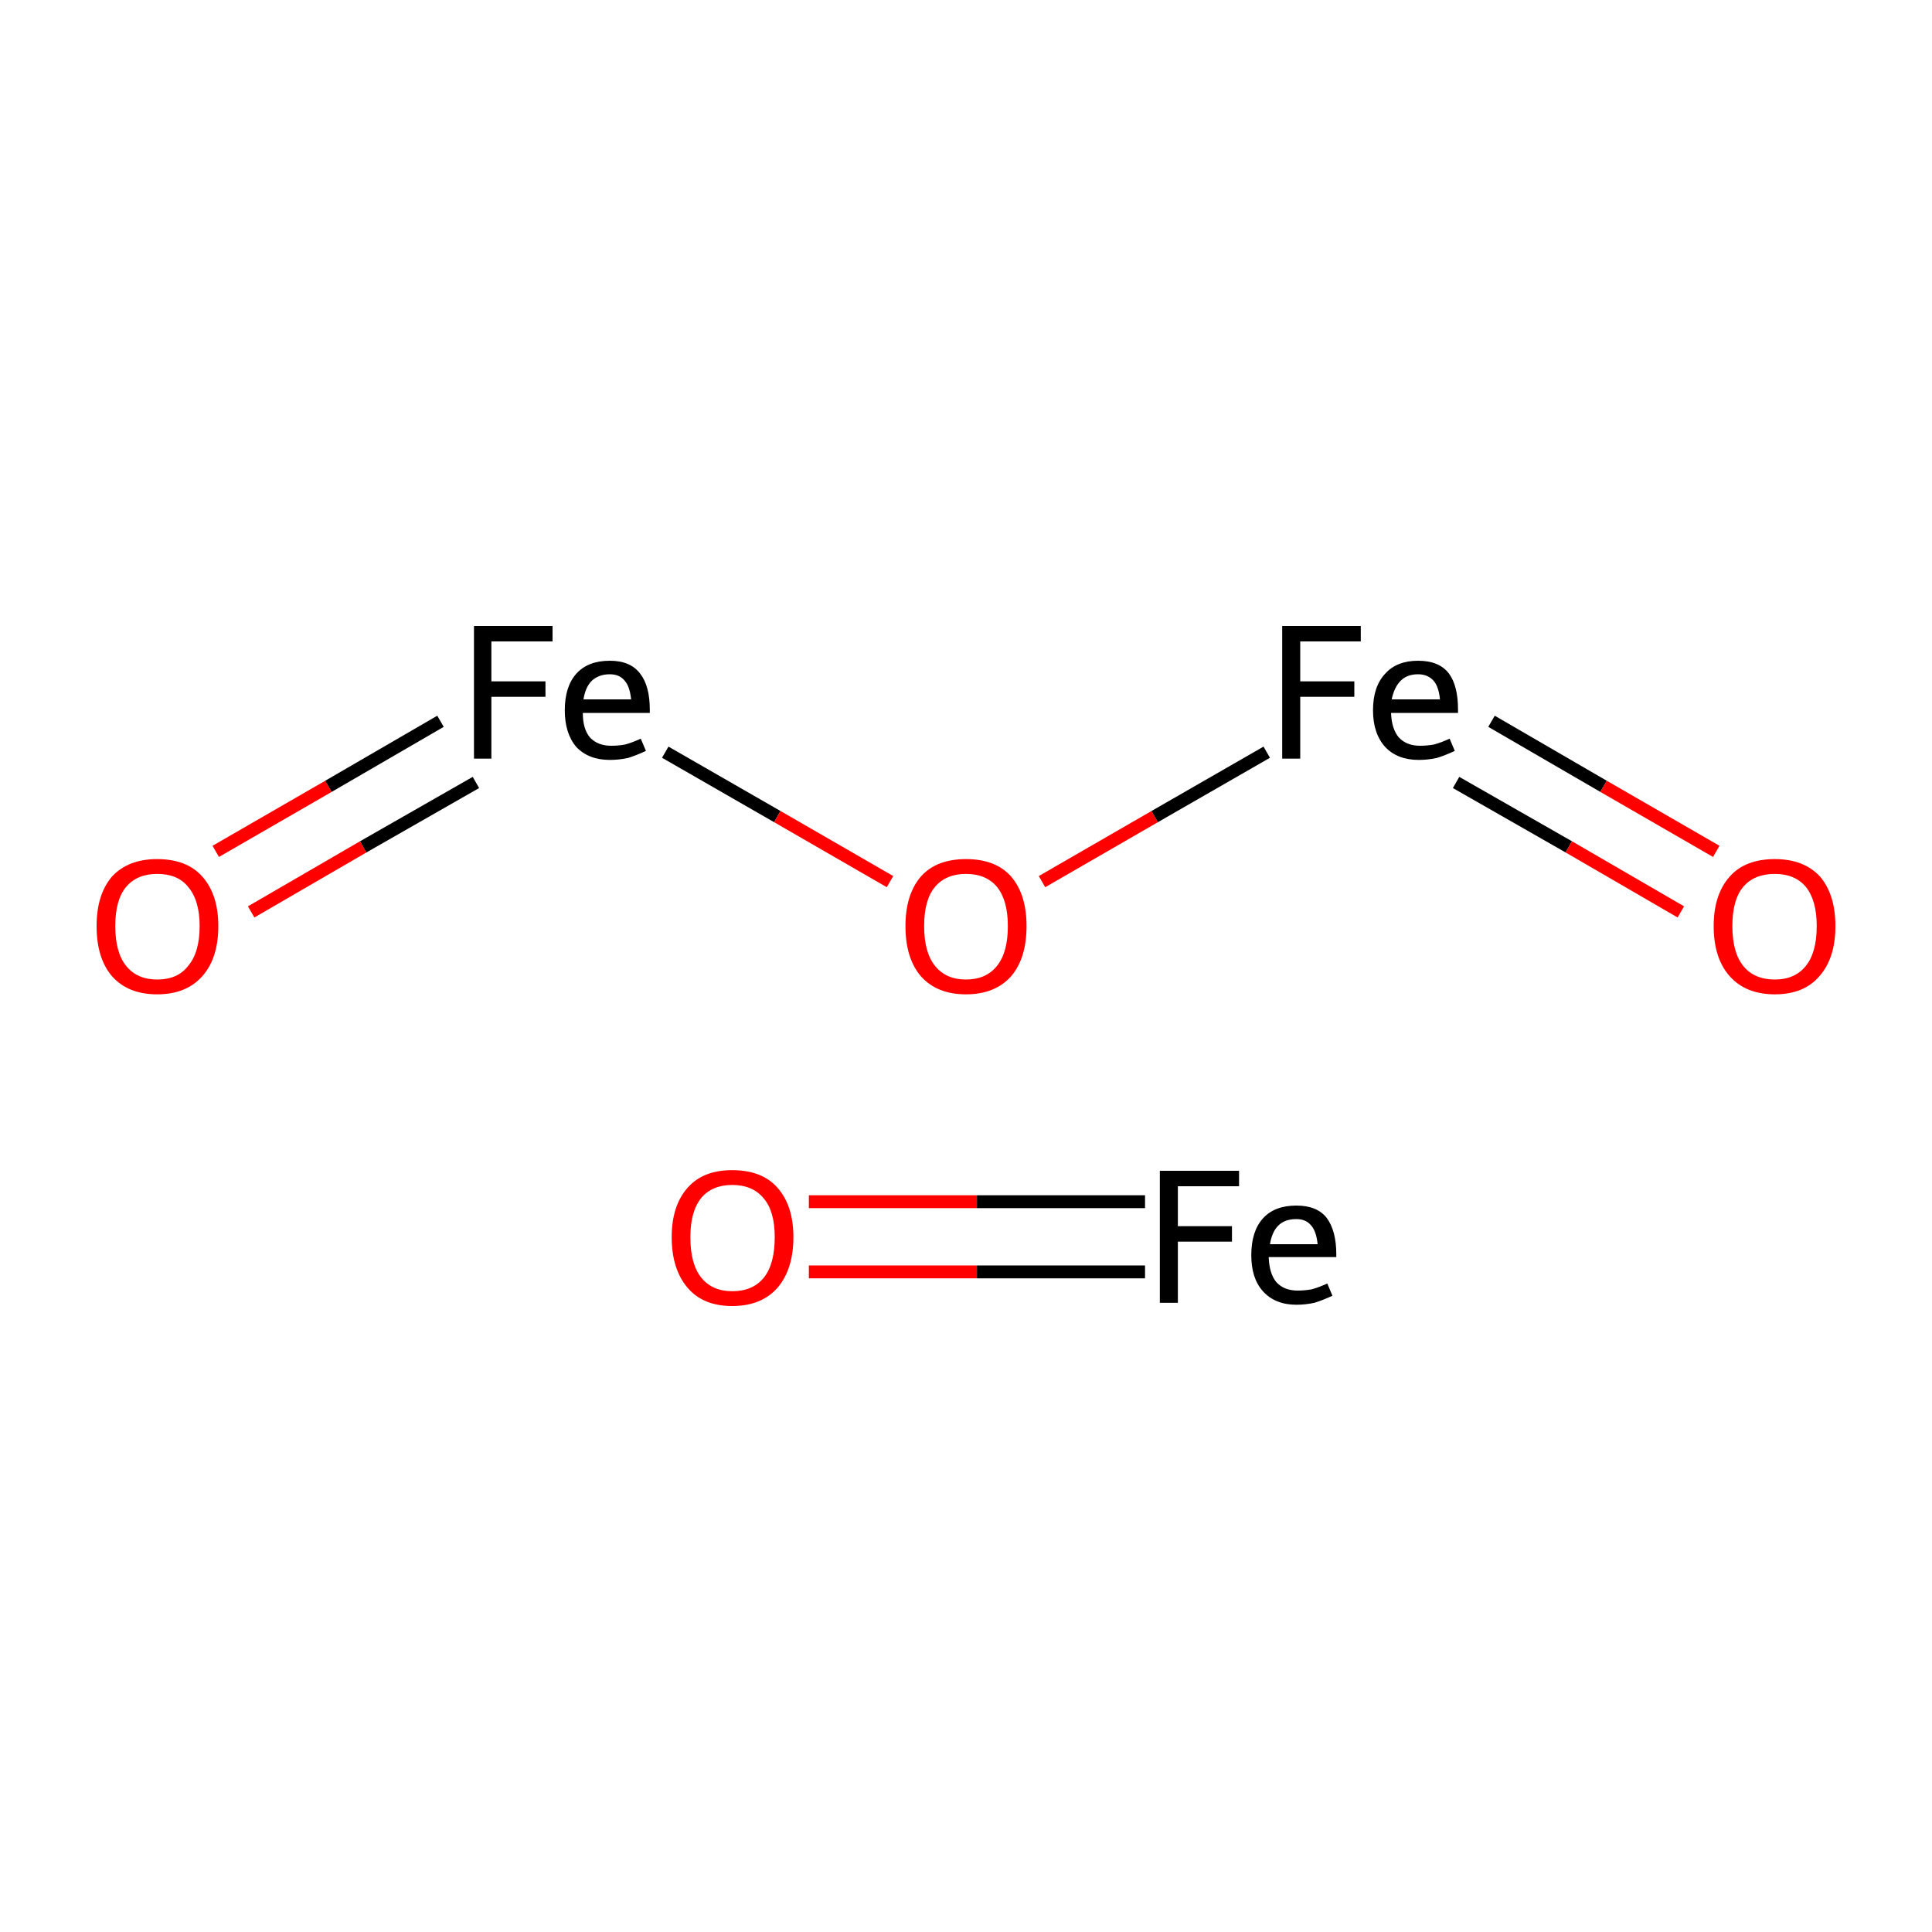 <?xml version='1.0' encoding='iso-8859-1'?>
<svg version='1.1' baseProfile='full'
              xmlns='http://www.w3.org/2000/svg'
                      xmlns:rdkit='http://www.rdkit.org/xml'
                      xmlns:xlink='http://www.w3.org/1999/xlink'
                  xml:space='preserve'
width='300px' height='300px' viewBox='0 0 300 300'>
<!-- END OF HEADER -->
<rect style='opacity:1.0;fill:#FFFFFF;stroke:none' width='300.0' height='300.0' x='0.0' y='0.0'> </rect>
<path class='bond-0 atom-0 atom-1' d='M 125.6,186.6 L 151.7,186.6' style='fill:none;fill-rule:evenodd;stroke:#FF0000;stroke-width:2.0px;stroke-linecap:butt;stroke-linejoin:miter;stroke-opacity:1' />
<path class='bond-0 atom-0 atom-1' d='M 151.7,186.6 L 177.8,186.6' style='fill:none;fill-rule:evenodd;stroke:#000000;stroke-width:2.0px;stroke-linecap:butt;stroke-linejoin:miter;stroke-opacity:1' />
<path class='bond-0 atom-0 atom-1' d='M 125.6,197.5 L 151.7,197.5' style='fill:none;fill-rule:evenodd;stroke:#FF0000;stroke-width:2.0px;stroke-linecap:butt;stroke-linejoin:miter;stroke-opacity:1' />
<path class='bond-0 atom-0 atom-1' d='M 151.7,197.5 L 177.8,197.5' style='fill:none;fill-rule:evenodd;stroke:#000000;stroke-width:2.0px;stroke-linecap:butt;stroke-linejoin:miter;stroke-opacity:1' />
<path class='bond-1 atom-2 atom-3' d='M 33.5,132.2 L 51.0,122.1' style='fill:none;fill-rule:evenodd;stroke:#FF0000;stroke-width:2.0px;stroke-linecap:butt;stroke-linejoin:miter;stroke-opacity:1' />
<path class='bond-1 atom-2 atom-3' d='M 51.0,122.1 L 68.4,112.0' style='fill:none;fill-rule:evenodd;stroke:#000000;stroke-width:2.0px;stroke-linecap:butt;stroke-linejoin:miter;stroke-opacity:1' />
<path class='bond-1 atom-2 atom-3' d='M 39.0,141.6 L 56.4,131.5' style='fill:none;fill-rule:evenodd;stroke:#FF0000;stroke-width:2.0px;stroke-linecap:butt;stroke-linejoin:miter;stroke-opacity:1' />
<path class='bond-1 atom-2 atom-3' d='M 56.4,131.5 L 73.9,121.5' style='fill:none;fill-rule:evenodd;stroke:#000000;stroke-width:2.0px;stroke-linecap:butt;stroke-linejoin:miter;stroke-opacity:1' />
<path class='bond-2 atom-3 atom-4' d='M 103.3,116.8 L 120.7,126.8' style='fill:none;fill-rule:evenodd;stroke:#000000;stroke-width:2.0px;stroke-linecap:butt;stroke-linejoin:miter;stroke-opacity:1' />
<path class='bond-2 atom-3 atom-4' d='M 120.7,126.8 L 138.2,136.9' style='fill:none;fill-rule:evenodd;stroke:#FF0000;stroke-width:2.0px;stroke-linecap:butt;stroke-linejoin:miter;stroke-opacity:1' />
<path class='bond-3 atom-4 atom-5' d='M 161.8,136.9 L 179.3,126.8' style='fill:none;fill-rule:evenodd;stroke:#FF0000;stroke-width:2.0px;stroke-linecap:butt;stroke-linejoin:miter;stroke-opacity:1' />
<path class='bond-3 atom-4 atom-5' d='M 179.3,126.8 L 196.7,116.8' style='fill:none;fill-rule:evenodd;stroke:#000000;stroke-width:2.0px;stroke-linecap:butt;stroke-linejoin:miter;stroke-opacity:1' />
<path class='bond-4 atom-5 atom-6' d='M 226.1,121.5 L 243.6,131.5' style='fill:none;fill-rule:evenodd;stroke:#000000;stroke-width:2.0px;stroke-linecap:butt;stroke-linejoin:miter;stroke-opacity:1' />
<path class='bond-4 atom-5 atom-6' d='M 243.6,131.5 L 261.0,141.6' style='fill:none;fill-rule:evenodd;stroke:#FF0000;stroke-width:2.0px;stroke-linecap:butt;stroke-linejoin:miter;stroke-opacity:1' />
<path class='bond-4 atom-5 atom-6' d='M 231.6,112.0 L 249.0,122.1' style='fill:none;fill-rule:evenodd;stroke:#000000;stroke-width:2.0px;stroke-linecap:butt;stroke-linejoin:miter;stroke-opacity:1' />
<path class='bond-4 atom-5 atom-6' d='M 249.0,122.1 L 266.5,132.2' style='fill:none;fill-rule:evenodd;stroke:#FF0000;stroke-width:2.0px;stroke-linecap:butt;stroke-linejoin:miter;stroke-opacity:1' />
<path class='atom-0' d='M 104.3 192.1
Q 104.3 187.2, 106.8 184.4
Q 109.2 181.7, 113.7 181.7
Q 118.3 181.7, 120.7 184.4
Q 123.2 187.2, 123.2 192.1
Q 123.2 197.1, 120.7 200.0
Q 118.2 202.8, 113.7 202.8
Q 109.2 202.8, 106.8 200.0
Q 104.3 197.1, 104.3 192.1
M 113.7 200.5
Q 116.9 200.5, 118.6 198.4
Q 120.3 196.3, 120.3 192.1
Q 120.3 188.1, 118.6 186.1
Q 116.9 184.0, 113.7 184.0
Q 110.6 184.0, 108.9 186.0
Q 107.2 188.1, 107.2 192.1
Q 107.2 196.3, 108.9 198.4
Q 110.6 200.5, 113.7 200.5
' fill='#FF0000'/>
<path class='atom-1' d='M 180.1 181.8
L 192.4 181.8
L 192.4 184.2
L 182.9 184.2
L 182.9 190.4
L 191.3 190.4
L 191.3 192.8
L 182.9 192.8
L 182.9 202.3
L 180.1 202.3
L 180.1 181.8
' fill='#000000'/>
<path class='atom-1' d='M 194.3 194.9
Q 194.3 191.2, 196.1 189.2
Q 197.9 187.2, 201.3 187.2
Q 204.5 187.2, 206.0 189.1
Q 207.5 191.1, 207.5 194.8
L 207.5 195.2
L 197.0 195.2
Q 197.1 197.8, 198.2 199.1
Q 199.4 200.4, 201.5 200.4
Q 202.6 200.4, 203.7 200.2
Q 204.8 199.9, 206.1 199.3
L 206.9 201.2
Q 205.4 201.9, 204.1 202.3
Q 202.7 202.6, 201.3 202.6
Q 198.0 202.6, 196.1 200.5
Q 194.3 198.5, 194.3 194.9
M 201.3 189.3
Q 199.5 189.3, 198.5 190.3
Q 197.5 191.3, 197.2 193.2
L 204.6 193.2
Q 204.4 191.2, 203.6 190.3
Q 202.8 189.3, 201.3 189.3
' fill='#000000'/>
<path class='atom-2' d='M 15.0 143.8
Q 15.0 138.9, 17.4 136.1
Q 19.9 133.4, 24.4 133.4
Q 29.0 133.4, 31.4 136.1
Q 33.9 138.9, 33.9 143.8
Q 33.9 148.8, 31.4 151.6
Q 28.9 154.4, 24.4 154.4
Q 19.9 154.4, 17.4 151.6
Q 15.0 148.8, 15.0 143.8
M 24.4 152.1
Q 27.6 152.1, 29.2 150.0
Q 31.0 147.9, 31.0 143.8
Q 31.0 139.8, 29.2 137.7
Q 27.6 135.7, 24.4 135.7
Q 21.3 135.7, 19.6 137.7
Q 17.9 139.7, 17.9 143.8
Q 17.9 147.9, 19.6 150.0
Q 21.3 152.1, 24.4 152.1
' fill='#FF0000'/>
<path class='atom-3' d='M 73.6 97.2
L 85.8 97.2
L 85.8 99.6
L 76.3 99.6
L 76.3 105.8
L 84.7 105.8
L 84.7 108.2
L 76.3 108.2
L 76.3 117.8
L 73.6 117.8
L 73.6 97.2
' fill='#000000'/>
<path class='atom-3' d='M 87.7 110.3
Q 87.7 106.6, 89.5 104.6
Q 91.3 102.6, 94.7 102.6
Q 97.9 102.6, 99.4 104.6
Q 100.9 106.5, 100.9 110.2
L 100.9 110.7
L 90.5 110.7
Q 90.5 113.2, 91.6 114.5
Q 92.8 115.8, 94.9 115.8
Q 96.1 115.8, 97.1 115.6
Q 98.2 115.3, 99.5 114.7
L 100.3 116.6
Q 98.8 117.3, 97.5 117.7
Q 96.1 118.0, 94.7 118.0
Q 91.4 118.0, 89.5 116.0
Q 87.7 113.9, 87.7 110.3
M 94.7 104.7
Q 93.0 104.7, 91.9 105.7
Q 90.9 106.7, 90.6 108.6
L 98.0 108.6
Q 97.8 106.6, 97.0 105.7
Q 96.2 104.7, 94.7 104.7
' fill='#000000'/>
<path class='atom-4' d='M 140.6 143.8
Q 140.6 138.9, 143.0 136.1
Q 145.4 133.4, 150.0 133.4
Q 154.6 133.4, 157.0 136.1
Q 159.4 138.9, 159.4 143.8
Q 159.4 148.8, 157.0 151.6
Q 154.5 154.4, 150.0 154.4
Q 145.5 154.4, 143.0 151.6
Q 140.6 148.8, 140.6 143.8
M 150.0 152.1
Q 153.1 152.1, 154.8 150.0
Q 156.5 147.9, 156.5 143.8
Q 156.5 139.8, 154.8 137.7
Q 153.1 135.7, 150.0 135.7
Q 146.9 135.7, 145.2 137.7
Q 143.5 139.7, 143.5 143.8
Q 143.5 147.9, 145.2 150.0
Q 146.9 152.1, 150.0 152.1
' fill='#FF0000'/>
<path class='atom-5' d='M 199.1 97.2
L 211.3 97.2
L 211.3 99.6
L 201.9 99.6
L 201.9 105.8
L 210.3 105.8
L 210.3 108.2
L 201.9 108.2
L 201.9 117.8
L 199.1 117.8
L 199.1 97.2
' fill='#000000'/>
<path class='atom-5' d='M 213.2 110.3
Q 213.2 106.6, 215.1 104.6
Q 216.9 102.6, 220.2 102.6
Q 223.5 102.6, 225.0 104.6
Q 226.4 106.5, 226.4 110.2
L 226.4 110.7
L 216.0 110.7
Q 216.1 113.2, 217.2 114.5
Q 218.4 115.8, 220.5 115.8
Q 221.6 115.8, 222.7 115.6
Q 223.8 115.3, 225.1 114.7
L 225.9 116.6
Q 224.4 117.3, 223.1 117.7
Q 221.7 118.0, 220.3 118.0
Q 217.0 118.0, 215.1 116.0
Q 213.2 113.9, 213.2 110.3
M 220.2 104.7
Q 218.5 104.7, 217.5 105.7
Q 216.5 106.7, 216.1 108.6
L 223.6 108.6
Q 223.4 106.6, 222.6 105.7
Q 221.7 104.7, 220.2 104.7
' fill='#000000'/>
<path class='atom-6' d='M 266.1 143.8
Q 266.1 138.9, 268.6 136.1
Q 271.0 133.4, 275.6 133.4
Q 280.1 133.4, 282.6 136.1
Q 285.0 138.9, 285.0 143.8
Q 285.0 148.8, 282.5 151.6
Q 280.1 154.4, 275.6 154.4
Q 271.1 154.4, 268.6 151.6
Q 266.1 148.8, 266.1 143.8
M 275.6 152.1
Q 278.7 152.1, 280.4 150.0
Q 282.1 147.9, 282.1 143.8
Q 282.1 139.8, 280.4 137.7
Q 278.7 135.7, 275.6 135.7
Q 272.4 135.7, 270.7 137.7
Q 269.0 139.7, 269.0 143.8
Q 269.0 147.9, 270.7 150.0
Q 272.4 152.1, 275.6 152.1
' fill='#FF0000'/>
</svg>
